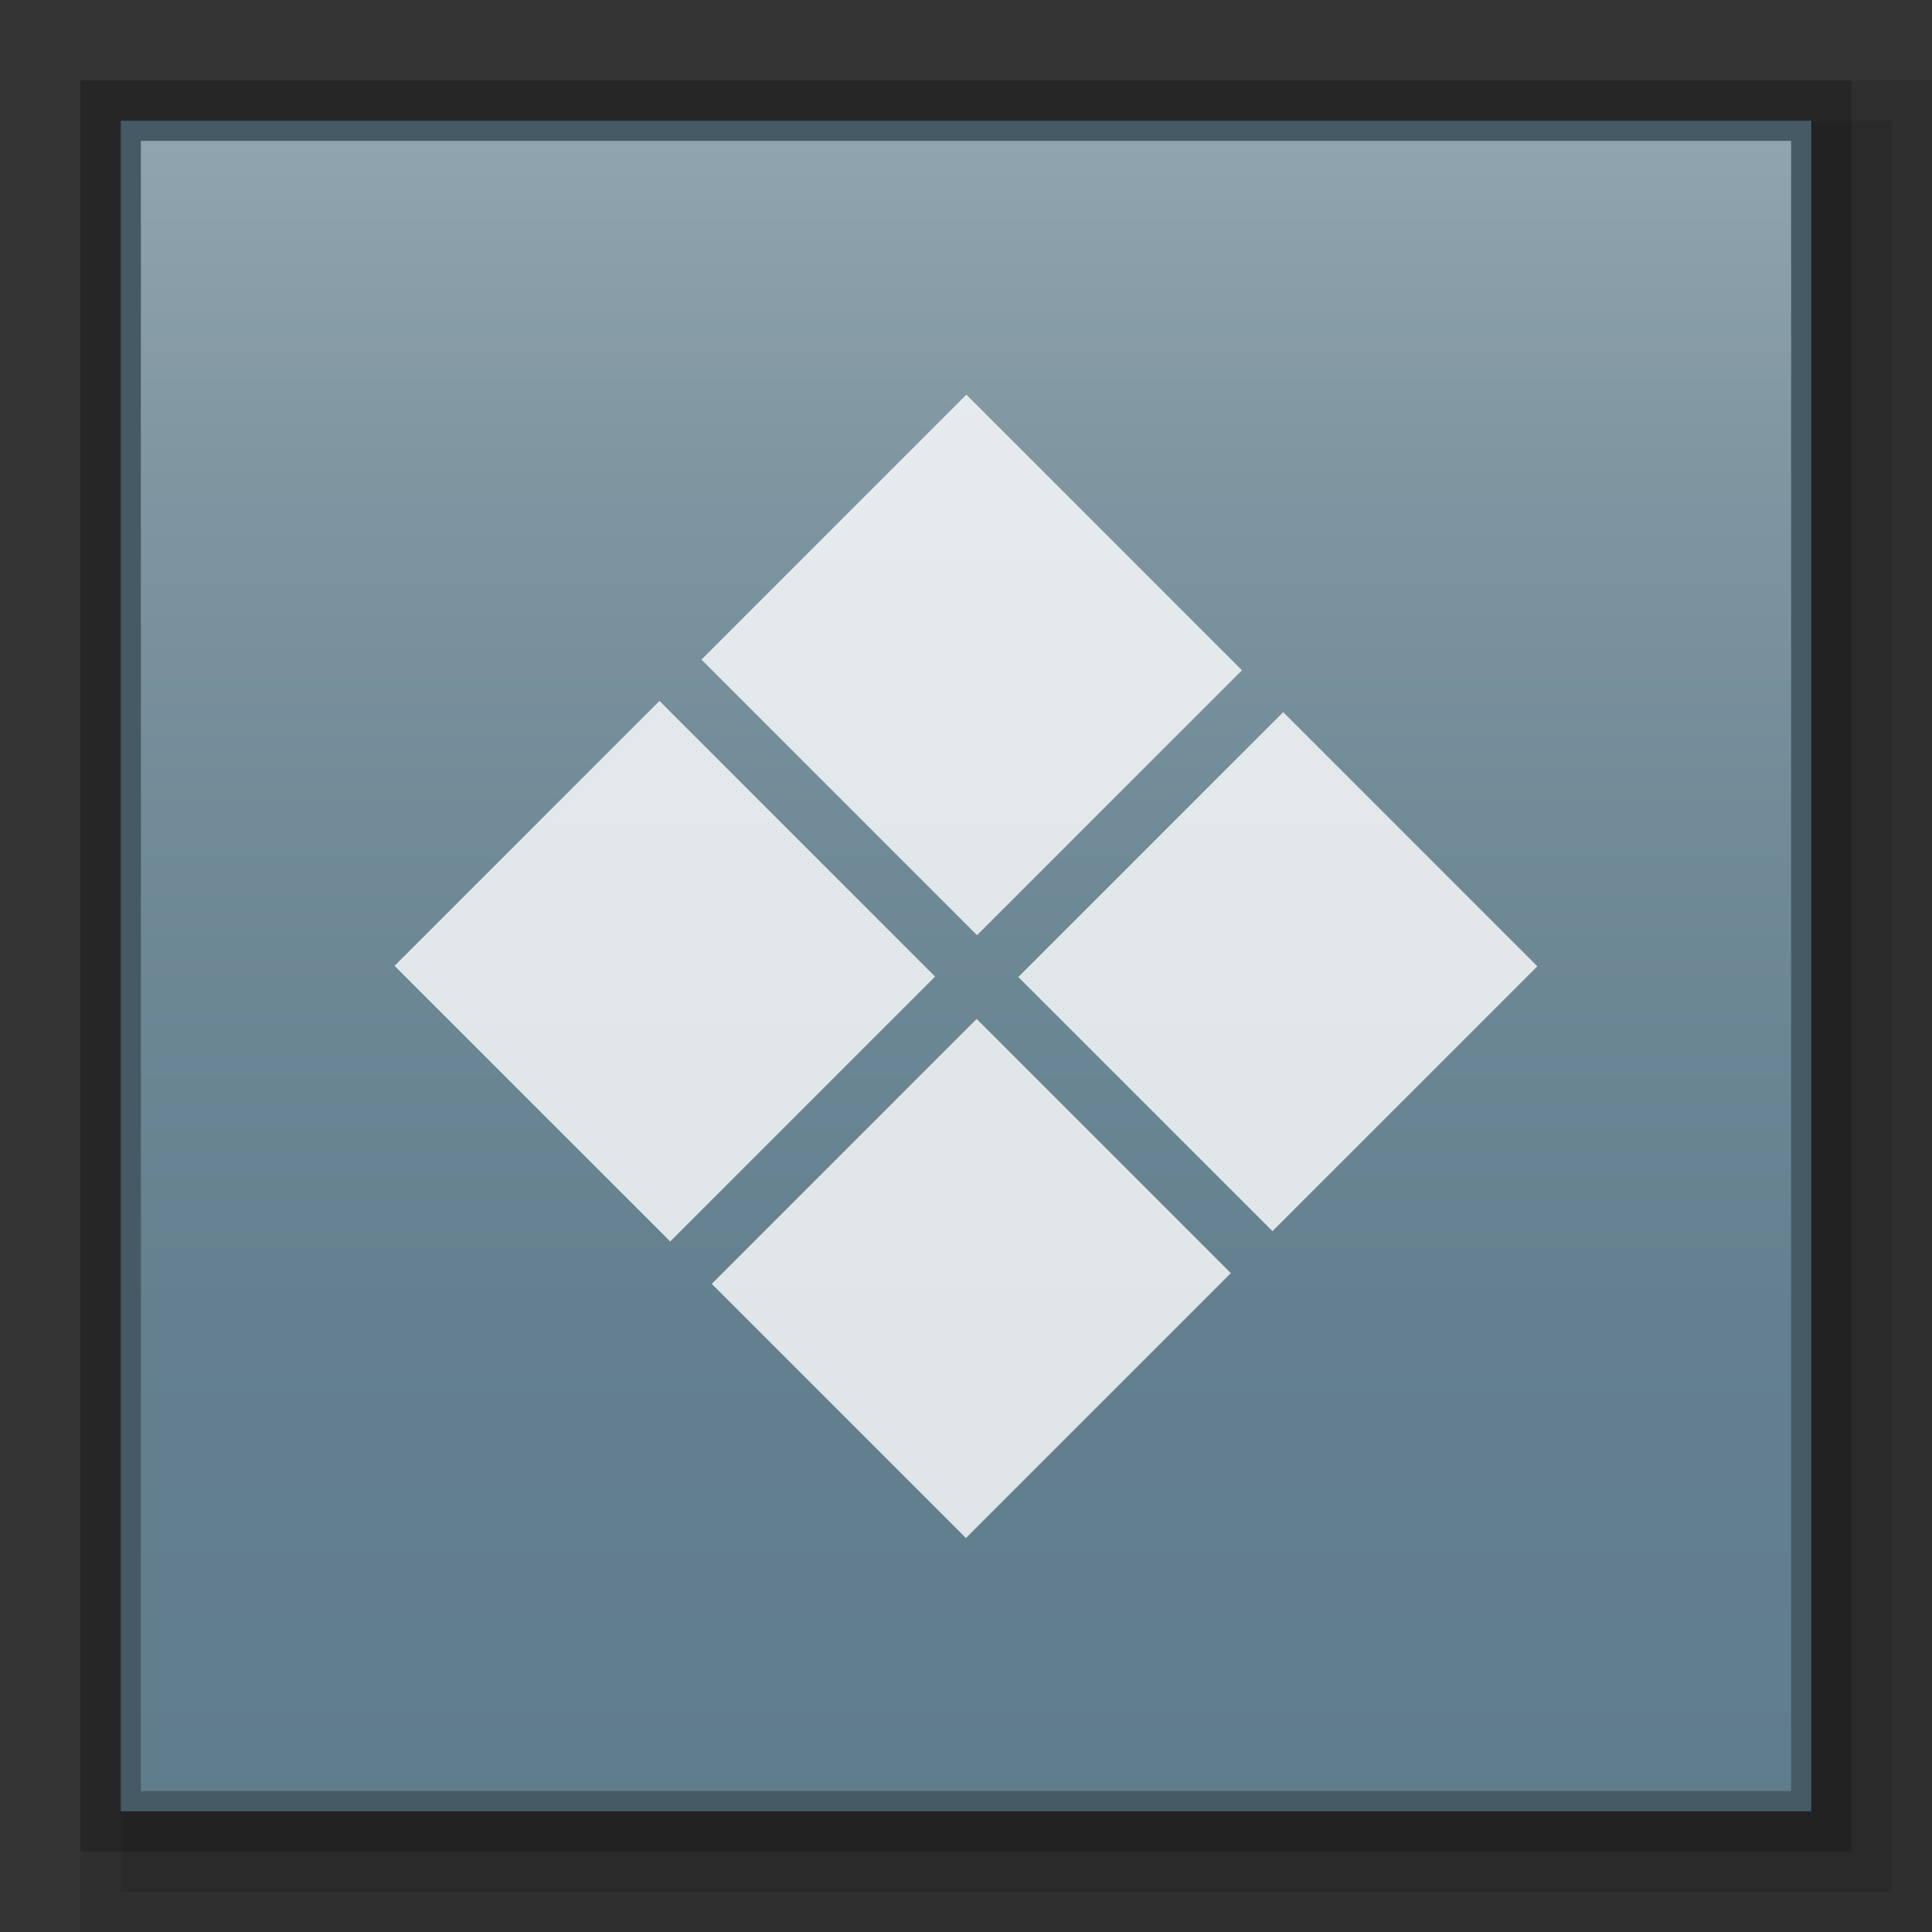 <?xml version="1.0" encoding="utf-8"?>
<!-- Generator: Adobe Illustrator 16.0.0, SVG Export Plug-In . SVG Version: 6.00 Build 0)  -->
<!DOCTYPE svg PUBLIC "-//W3C//DTD SVG 1.1//EN" "http://www.w3.org/Graphics/SVG/1.1/DTD/svg11.dtd">
<svg version="1.1" id="图层_1" xmlns="http://www.w3.org/2000/svg" xmlns:xlink="http://www.w3.org/1999/xlink" x="0px" y="0px"
	 width="48px" height="48px" viewBox="0 0 48 48" enable-background="new 0 0 48 48" xml:space="preserve">
<rect x="0" y="0" width="48" height="48" fill="#333333" stroke="none"/>
<rect x="2" y="2" opacity="0.2" width="44" height="44"/>
<rect x="2" y="2" opacity="0.08" width="46" height="46"/>
<rect x="3" y="3" opacity="0.1" width="44" height="44"/>
<rect x="3" y="3" fill="#455A64" width="42" height="42"/>
<g>
	
		<linearGradient id="SVGID_1_" gradientUnits="userSpaceOnUse" x1="65.6" y1="-119.4" x2="65.6" y2="-160.401" gradientTransform="matrix(1 0 0 -1 -41.6 -115.9)">
		<stop  offset="0" style="stop-color:#90A4AE"/>
		<stop  offset="0.138" style="stop-color:#849AA5"/>
		<stop  offset="0.423" style="stop-color:#708A97"/>
		<stop  offset="0.71" style="stop-color:#64808E"/>
		<stop  offset="1" style="stop-color:#607D8B"/>
	</linearGradient>
	<rect x="3.5" y="3.5" fill="url(#SVGID_1_)" width="41" height="41"/>
	<g opacity="0.8">
		
			<rect x="19.483" y="11.679" transform="matrix(-0.707 0.707 -0.707 -0.707 52.888 11.135)" fill="#FFFFFF" width="9.31" height="9.685"/>
		
			<rect x="27.286" y="19.479" transform="matrix(-0.707 -0.707 0.707 -0.707 37.134 63.651)" fill="#FFFFFF" width="8.931" height="9.308"/>
		
			<rect x="11.674" y="19.479" transform="matrix(0.707 0.707 -0.707 0.707 21.902 -4.611)" fill="#FFFFFF" width="9.687" height="9.309"/>
		
			<rect x="19.484" y="27.29" transform="matrix(0.707 -0.707 0.707 0.707 -15.386 26.378)" fill="#FFFFFF" width="9.309" height="8.932"/>
	</g>
</g>
</svg>
